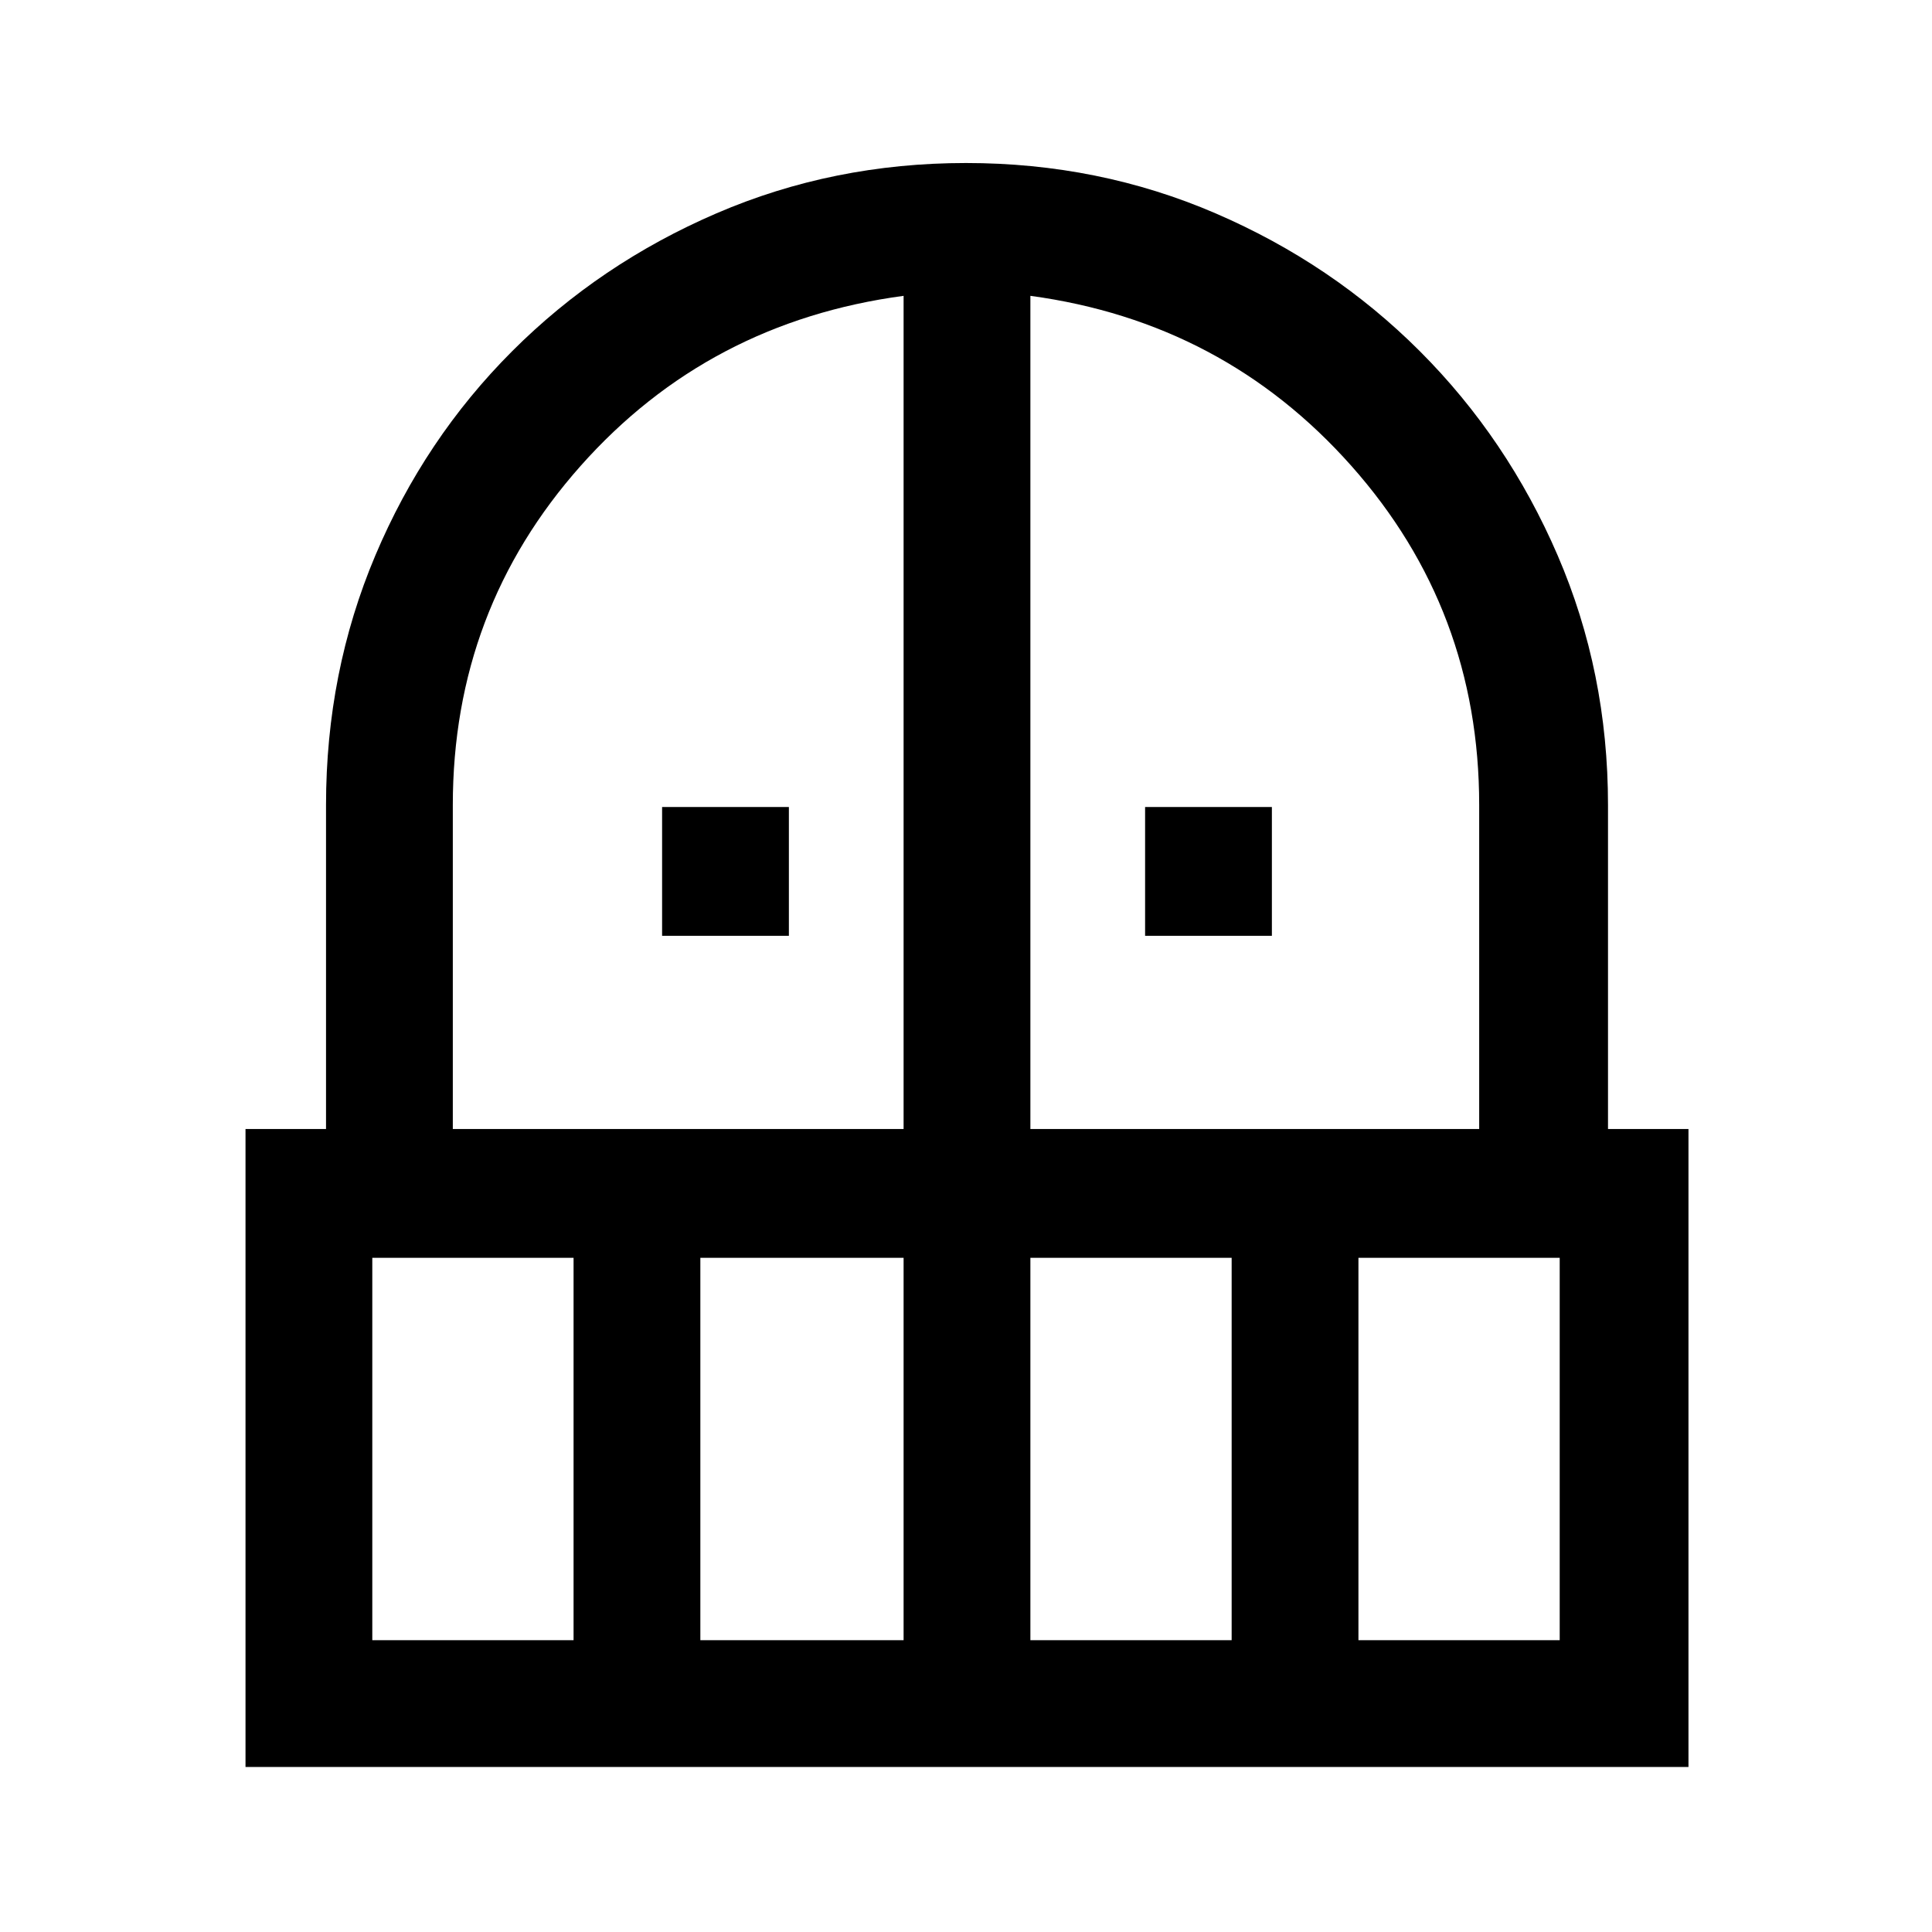 <svg xmlns="http://www.w3.org/2000/svg" height="40" width="40"><path d="M13.708 19.375v-2.667h2.625v2.667Zm10 0v-2.667h2.625v2.667ZM5.083 36.583V23.375H6.75v-6.708q0-2.75 1.021-5.167t2.833-4.229q1.813-1.813 4.229-2.854Q17.25 3.375 20 3.375t5.167 1.042q2.416 1.041 4.229 2.854 1.812 1.812 2.854 4.229t1.042 5.167v6.708h1.666v13.208Zm2.625-2.625h4.167v-7.916H7.708Zm6.792 0h4.208v-7.916H14.5ZM9.375 23.375h9.333V6.125q-4.041.542-6.687 3.521t-2.646 7.021Zm11.958 0h9.292v-6.708q0-4.042-2.646-7.021t-6.646-3.521Zm0 10.583H25.5v-7.916h-4.167Zm6.792 0h4.167v-7.916h-4.167Z"/></svg>